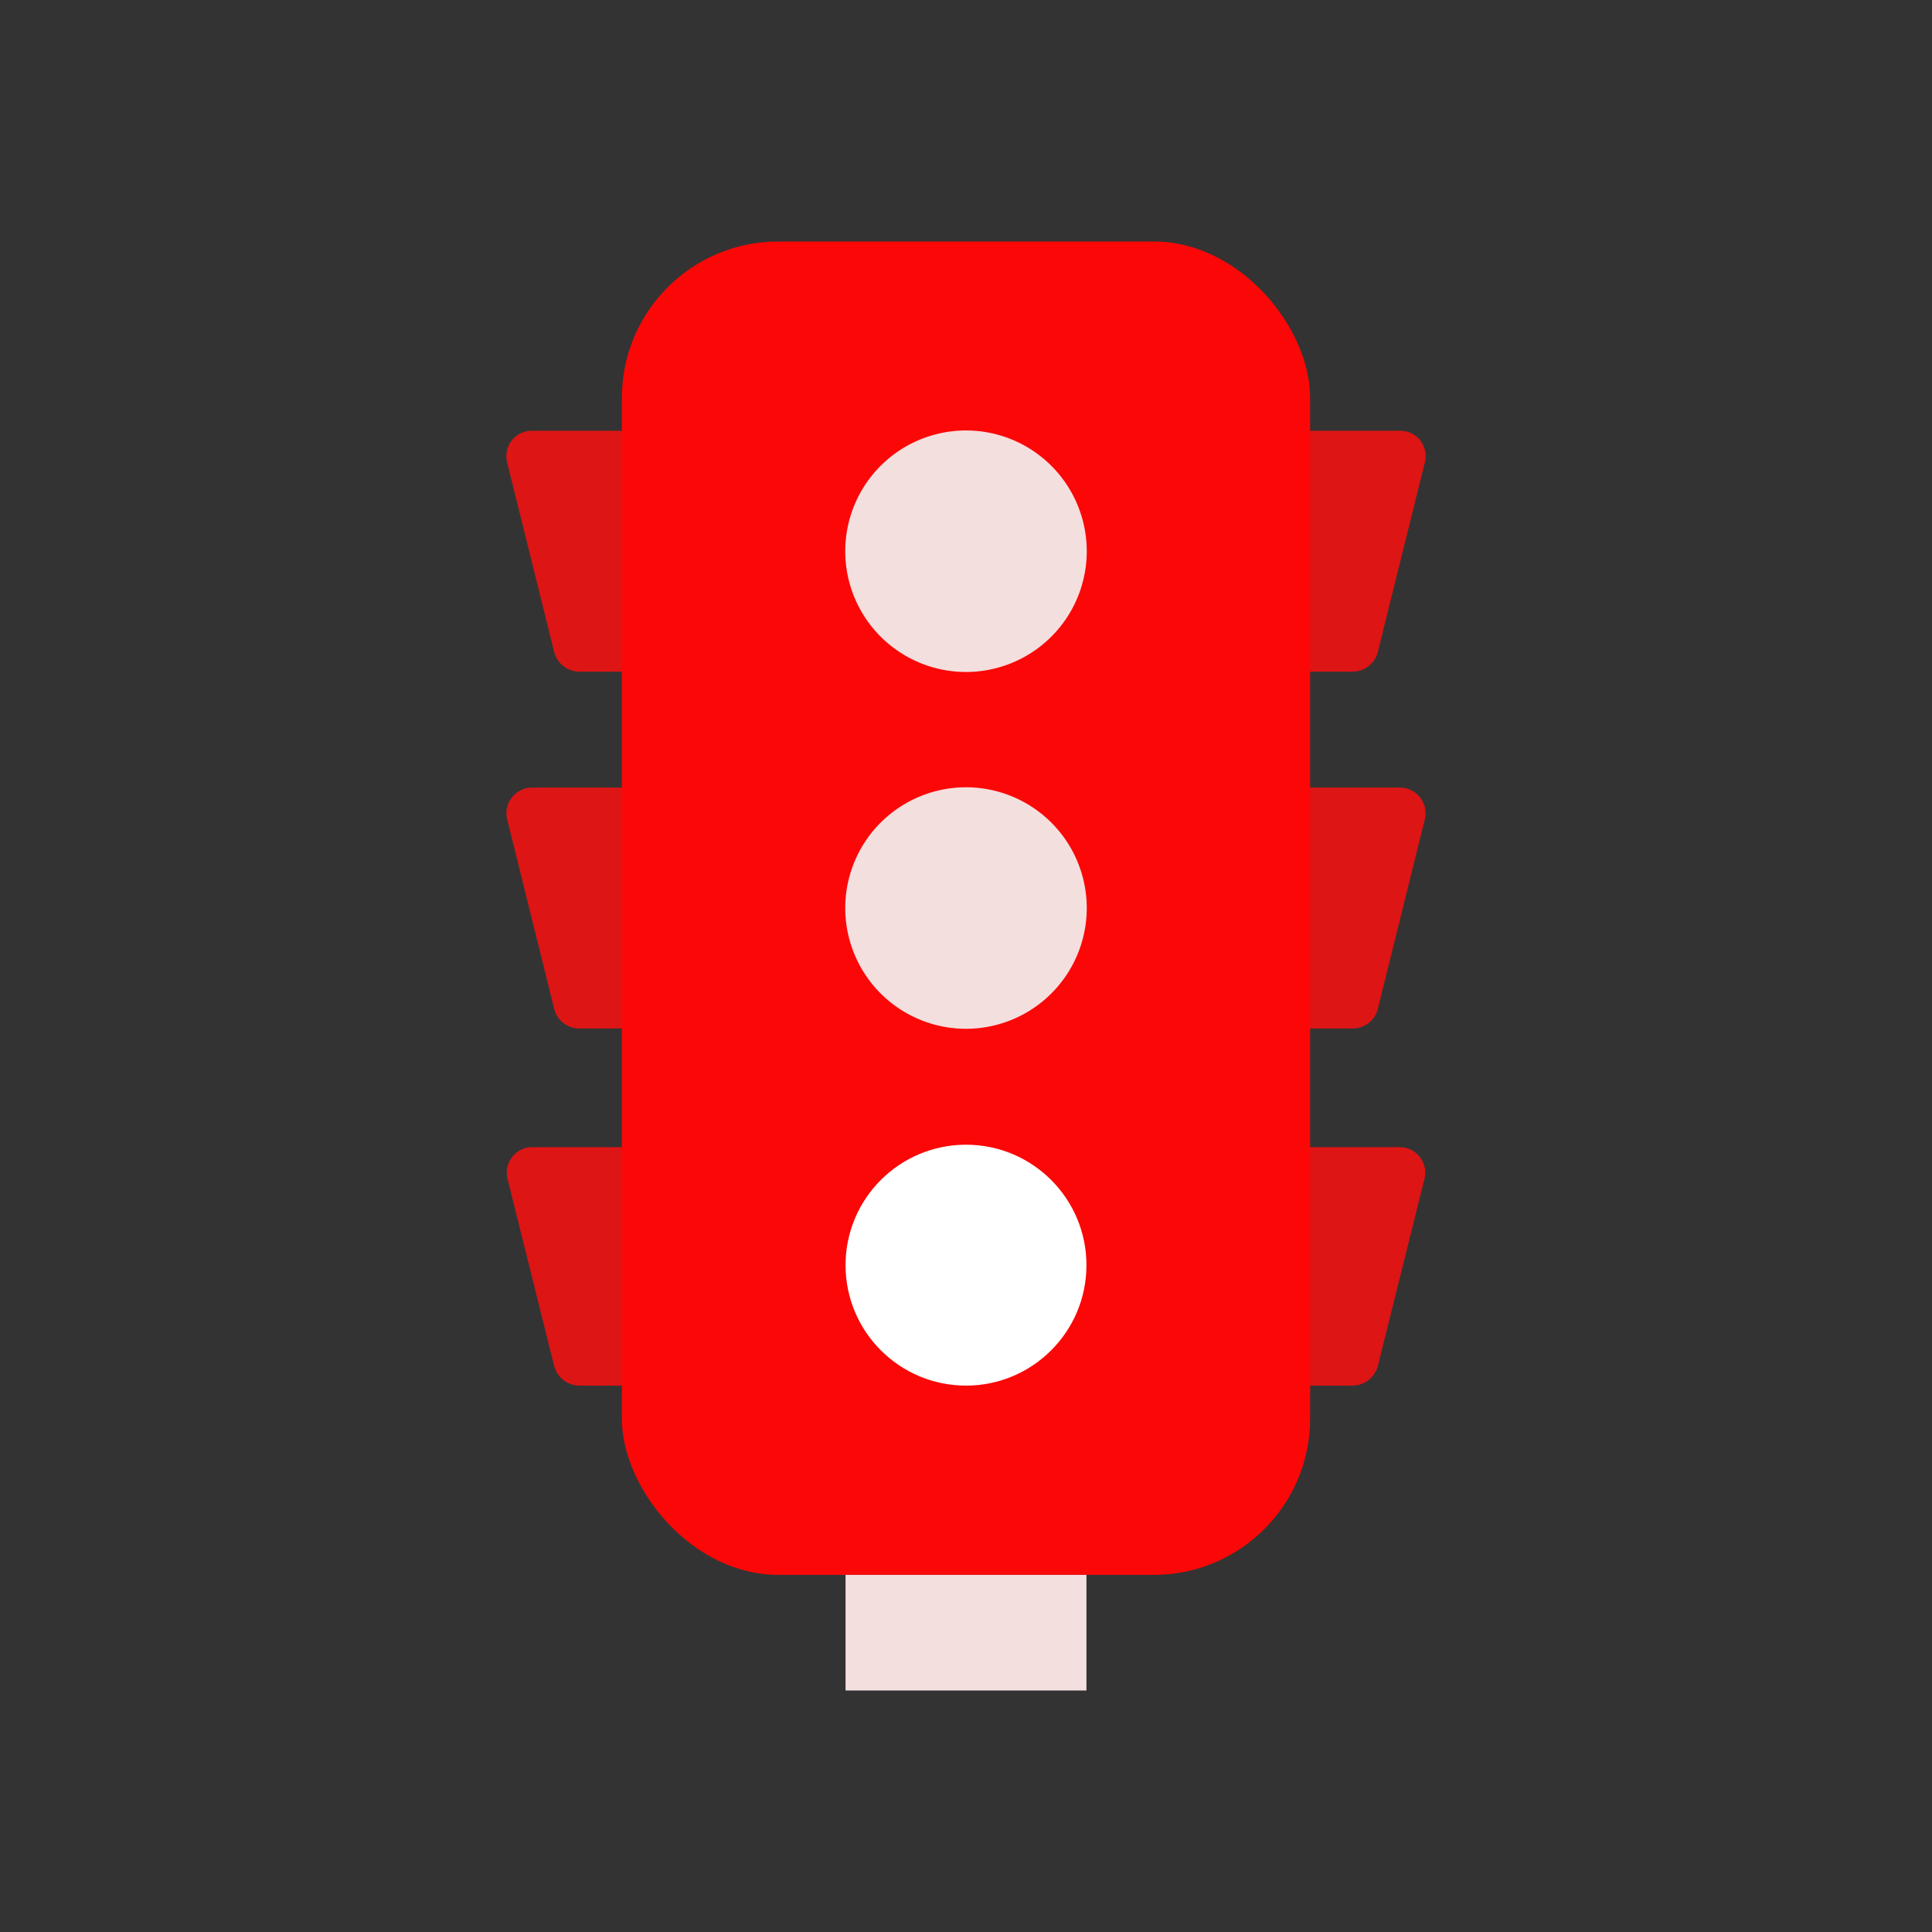 <svg id="Layer_1" data-name="Layer 1" xmlns="http://www.w3.org/2000/svg" viewBox="0 0 64 64"><rect x="0" y="0" width="64" height="64" fill="#333333" stroke="none"/><defs><style>.cls-1{fill:#DD1515;}.cls-2{fill:#FC0707;}.cls-3{fill:#F4DFDF;}.cls-4{fill:#fff;}</style></defs><title>map, navigation, location, navigate, traffic, lights</title><path class="cls-1" d="M27.47,22.25H19.19a.87.87,0,0,1-.83-.64L16.8,15.32a.84.84,0,0,1,.82-1.05h9.85Z"/><path class="cls-1" d="M27.47,34.07H19.19a.86.86,0,0,1-.83-.64L16.8,27.14a.85.85,0,0,1,.82-1.05h9.85Z"/><path class="cls-1" d="M27.47,45.9H19.19a.87.87,0,0,1-.83-.64L16.8,39a.85.85,0,0,1,.82-1h9.85Z"/><path class="cls-1" d="M36.53,22.25h8.28a.87.87,0,0,0,.83-.64l1.56-6.29a.84.84,0,0,0-.82-1.05H36.53Z"/><path class="cls-1" d="M36.53,34.07h8.28a.86.86,0,0,0,.83-.64l1.56-6.29a.85.85,0,0,0-.82-1.05H36.53Z"/><path class="cls-1" d="M36.53,45.9h8.28a.87.87,0,0,0,.83-.64L47.2,39a.85.85,0,0,0-.82-1H36.53Z"/><rect class="cls-2" x="20.6" y="8" width="22.8" height="44.17" rx="5.18"/><path class="cls-3" d="M36,18.26a4,4,0,1,1-4-4A4,4,0,0,1,36,18.26Z"/><path class="cls-3" d="M36,30.08a4,4,0,1,1-4-4A4,4,0,0,1,36,30.08Z"/><circle class="cls-4" cx="32" cy="41.91" r="3.99"/><rect class="cls-3" x="28.01" y="52.17" width="7.98" height="3.83"/></svg>